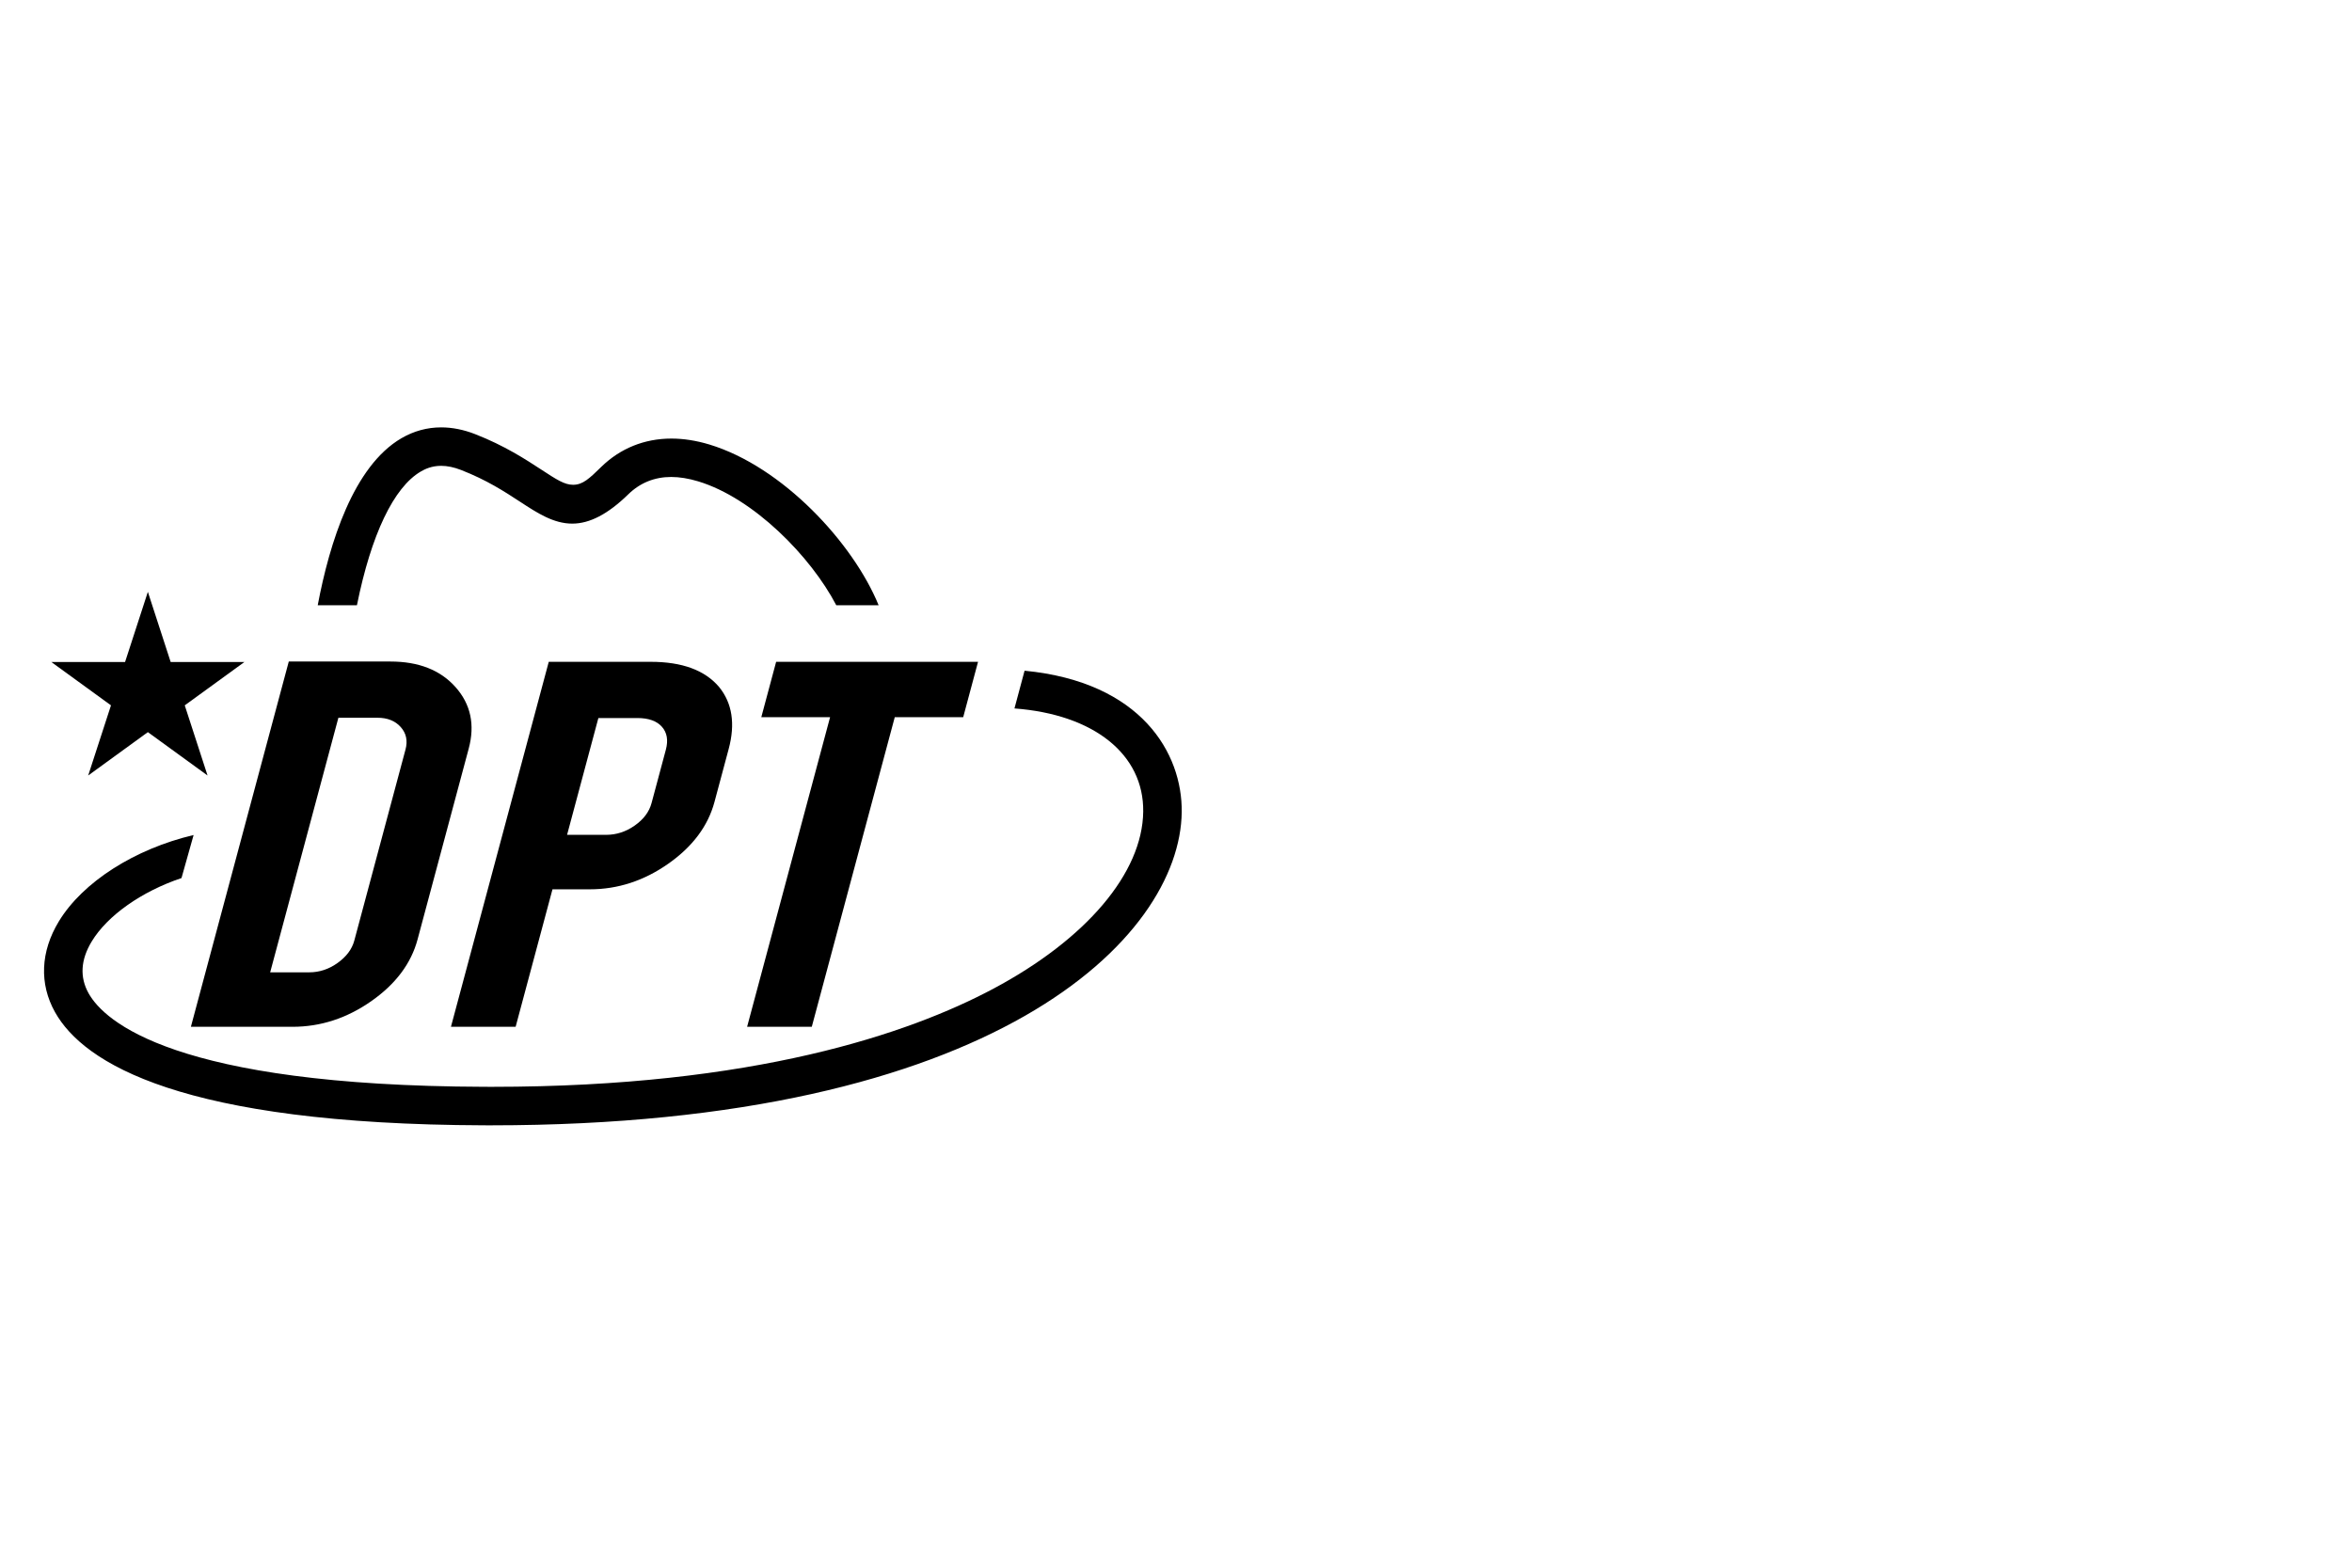 <?xml version="1.0" encoding="UTF-8" standalone="no"?>
<svg xmlnsDc="http://purl.org/dc/elements/1.1/" xmlnsCc="http://creativecommons.org/ns#" xmlnsRdf="http://www.w3.org/1999/02/22-rdf-syntax-ns#" xmlnsSvg="http://www.w3.org/2000/svg" xmlns="http://www.w3.org/2000/svg" xmlnsSodipodi="http://sodipodi.sourceforge.net/DTD/sodipodi-0.dtd" xmlnsInkscape="http://www.inkscape.org/namespaces/inkscape" version="1.1" id="svg2" xmlSpace="preserve" width="150" height="100" viewBox="0 0 378.867 126.253" sodipodiDocname="DPT_therapy_v4-01.eps">
  <defs id="defs6" />
  <sodipodiNamedview pagecolor="#ffffff" bordercolor="#666666" borderopacity="1" objecttolerance="10" gridtolerance="10" guidetolerance="10" inkscapePageopacity="0" inkscapePageshadow="2" inkscapeWindow-width="640" inkscapeWindow-height="480" id="namedview4" />
  <g id="g10" inkscapeGroupmode="layer" inkscapeLabel="ink_ext_XXXXXX" transform="matrix(1.333,0,0,-1.333,0,126.253)">
    <g id="g12" transform="scale(0.1)">
      <path d="m 326.473,245.75 h 47.14 c 12.407,0 23.899,3.813 34.492,11.441 10.586,7.625 17.27,16.602 20.04,26.934 l 61.886,230.961 c 2.828,10.562 0.907,19.598 -5.765,27.109 -6.672,7.508 -16.075,11.266 -28.203,11.266 h -47.141 z m 178.136,39.785 c -7.8,-29.105 -26.461,-53.988 -55.976,-74.64 -29.52,-20.657 -61.235,-30.981 -95.145,-30.981 H 230.672 l 118.297,441.5 h 122.82 c 34.18,0 60.434,-10.332 78.746,-30.984 18.309,-20.657 23.602,-45.418 15.863,-74.289 L 504.609,285.535" style="fill:currentColor;fill-opacity:1;fill-rule:nonzero;stroke:none" id="path14" />
      <path d="m 804.613,514.734 c 3.082,11.496 1.496,20.774 -4.746,27.817 -6.246,7.039 -16.129,10.558 -29.633,10.558 h -47.14 L 685.266,411.93 h 47.14 c 12.407,0 23.957,3.75 34.653,11.265 10.699,7.508 17.461,16.547 20.289,27.11 z m -18.238,106.325 c 38.043,0 65.633,-10.211 82.77,-30.629 15.726,-19.485 19.543,-44.36 11.429,-74.637 L 863.402,451.715 C 855.605,422.605 837.008,397.723 807.637,377.074 778.25,356.418 746.605,346.09 712.699,346.09 H 667.625 L 623.098,179.914 h -78.16 l 118.207,441.145 h 123.23" style="fill:currentColor;fill-opacity:1;fill-rule:nonzero;stroke:none" id="path16" />
      <path d="m 1003.1,554.168 h -83.12 l 17.922,66.891 h 243.988 l -17.93,-66.891 h -82.7 L 980.977,179.914 H 902.82 l 100.28,374.254" style="fill:currentColor;fill-opacity:1;fill-rule:nonzero;stroke:none" id="path18" />
      <path d="m 1010.57,689.422 h 51.18 C 1031.03,764.723 945.605,857 857.113,883.746 c -15.675,4.734 -31.097,7.137 -45.843,7.141 -32.45,0 -61.696,-11.793 -84.575,-34.106 -14.379,-14.027 -22.3,-21.754 -34.129,-21.754 -10.394,0 -19.8,6.149 -38.55,18.407 -18.664,12.203 -44.223,28.91 -79.922,42.843 -13.848,5.403 -27.621,8.141 -40.942,8.141 -16.984,0 -33.179,-4.43 -48.132,-13.164 -57.813,-33.75 -86.754,-125.961 -101.075,-201.832 h 47.391 c 17.152,85.281 44.434,142.535 77.144,161.633 5.063,2.957 13.122,6.886 24.602,6.886 7.453,0 15.563,-1.691 24.098,-5.027 31.195,-12.172 52.539,-26.125 71.375,-38.437 20.761,-13.575 40.375,-26.399 62.98,-26.399 21.106,0 43.235,11.574 67.653,35.379 14.292,13.941 31.75,21.016 51.882,21.016 10.043,0 21,-1.778 32.578,-5.282 67.024,-20.253 136.196,-90.851 166.922,-149.769" style="fill:currentColor;fill-opacity:1;fill-rule:nonzero;stroke:none" id="path20" />
      <path d="m 1238.12,610.316 -12.22,-45.605 c 95.78,-7.18 156.42,-55.285 155.59,-124.684 C 1380.6,365.805 1312.72,285.676 1199.9,225.684 1098.4,171.707 911.094,107.363 595.16,107.363 l -9.758,0.024 c -375.218,1.222 -459.488,79.394 -478.3,112.949 -10.946,19.519 -9.672,40.656 3.781,62.824 19.015,31.328 60.262,60.352 108.441,76.535 l 14.629,52.016 C 162.855,394.934 100.027,354.984 71.094,307.309 48.934,270.793 47.305,231.824 66.504,197.578 101.113,135.859 219.203,62.035 585.262,60.844 l 8.004,-0.016 c 609.134,0.008 832.944,226.445 834.764,378.645 0.85,70.894 -48.58,157.222 -189.91,170.843" style="fill:currentColor;fill-opacity:1;fill-rule:nonzero;stroke:none" id="path22" />
      <path d="m 178.688,705.621 27.546,-84.777 h 89.141 l -72.117,-52.399 27.547,-84.777 -72.117,52.398 -72.118,-52.398 27.547,84.777 L 62,620.844 h 89.145 l 27.543,84.777" style="fill:currentColor;fill-opacity:1;fill-rule:nonzero;stroke:none" id="path24" />
    </g>
  </g>
</svg>